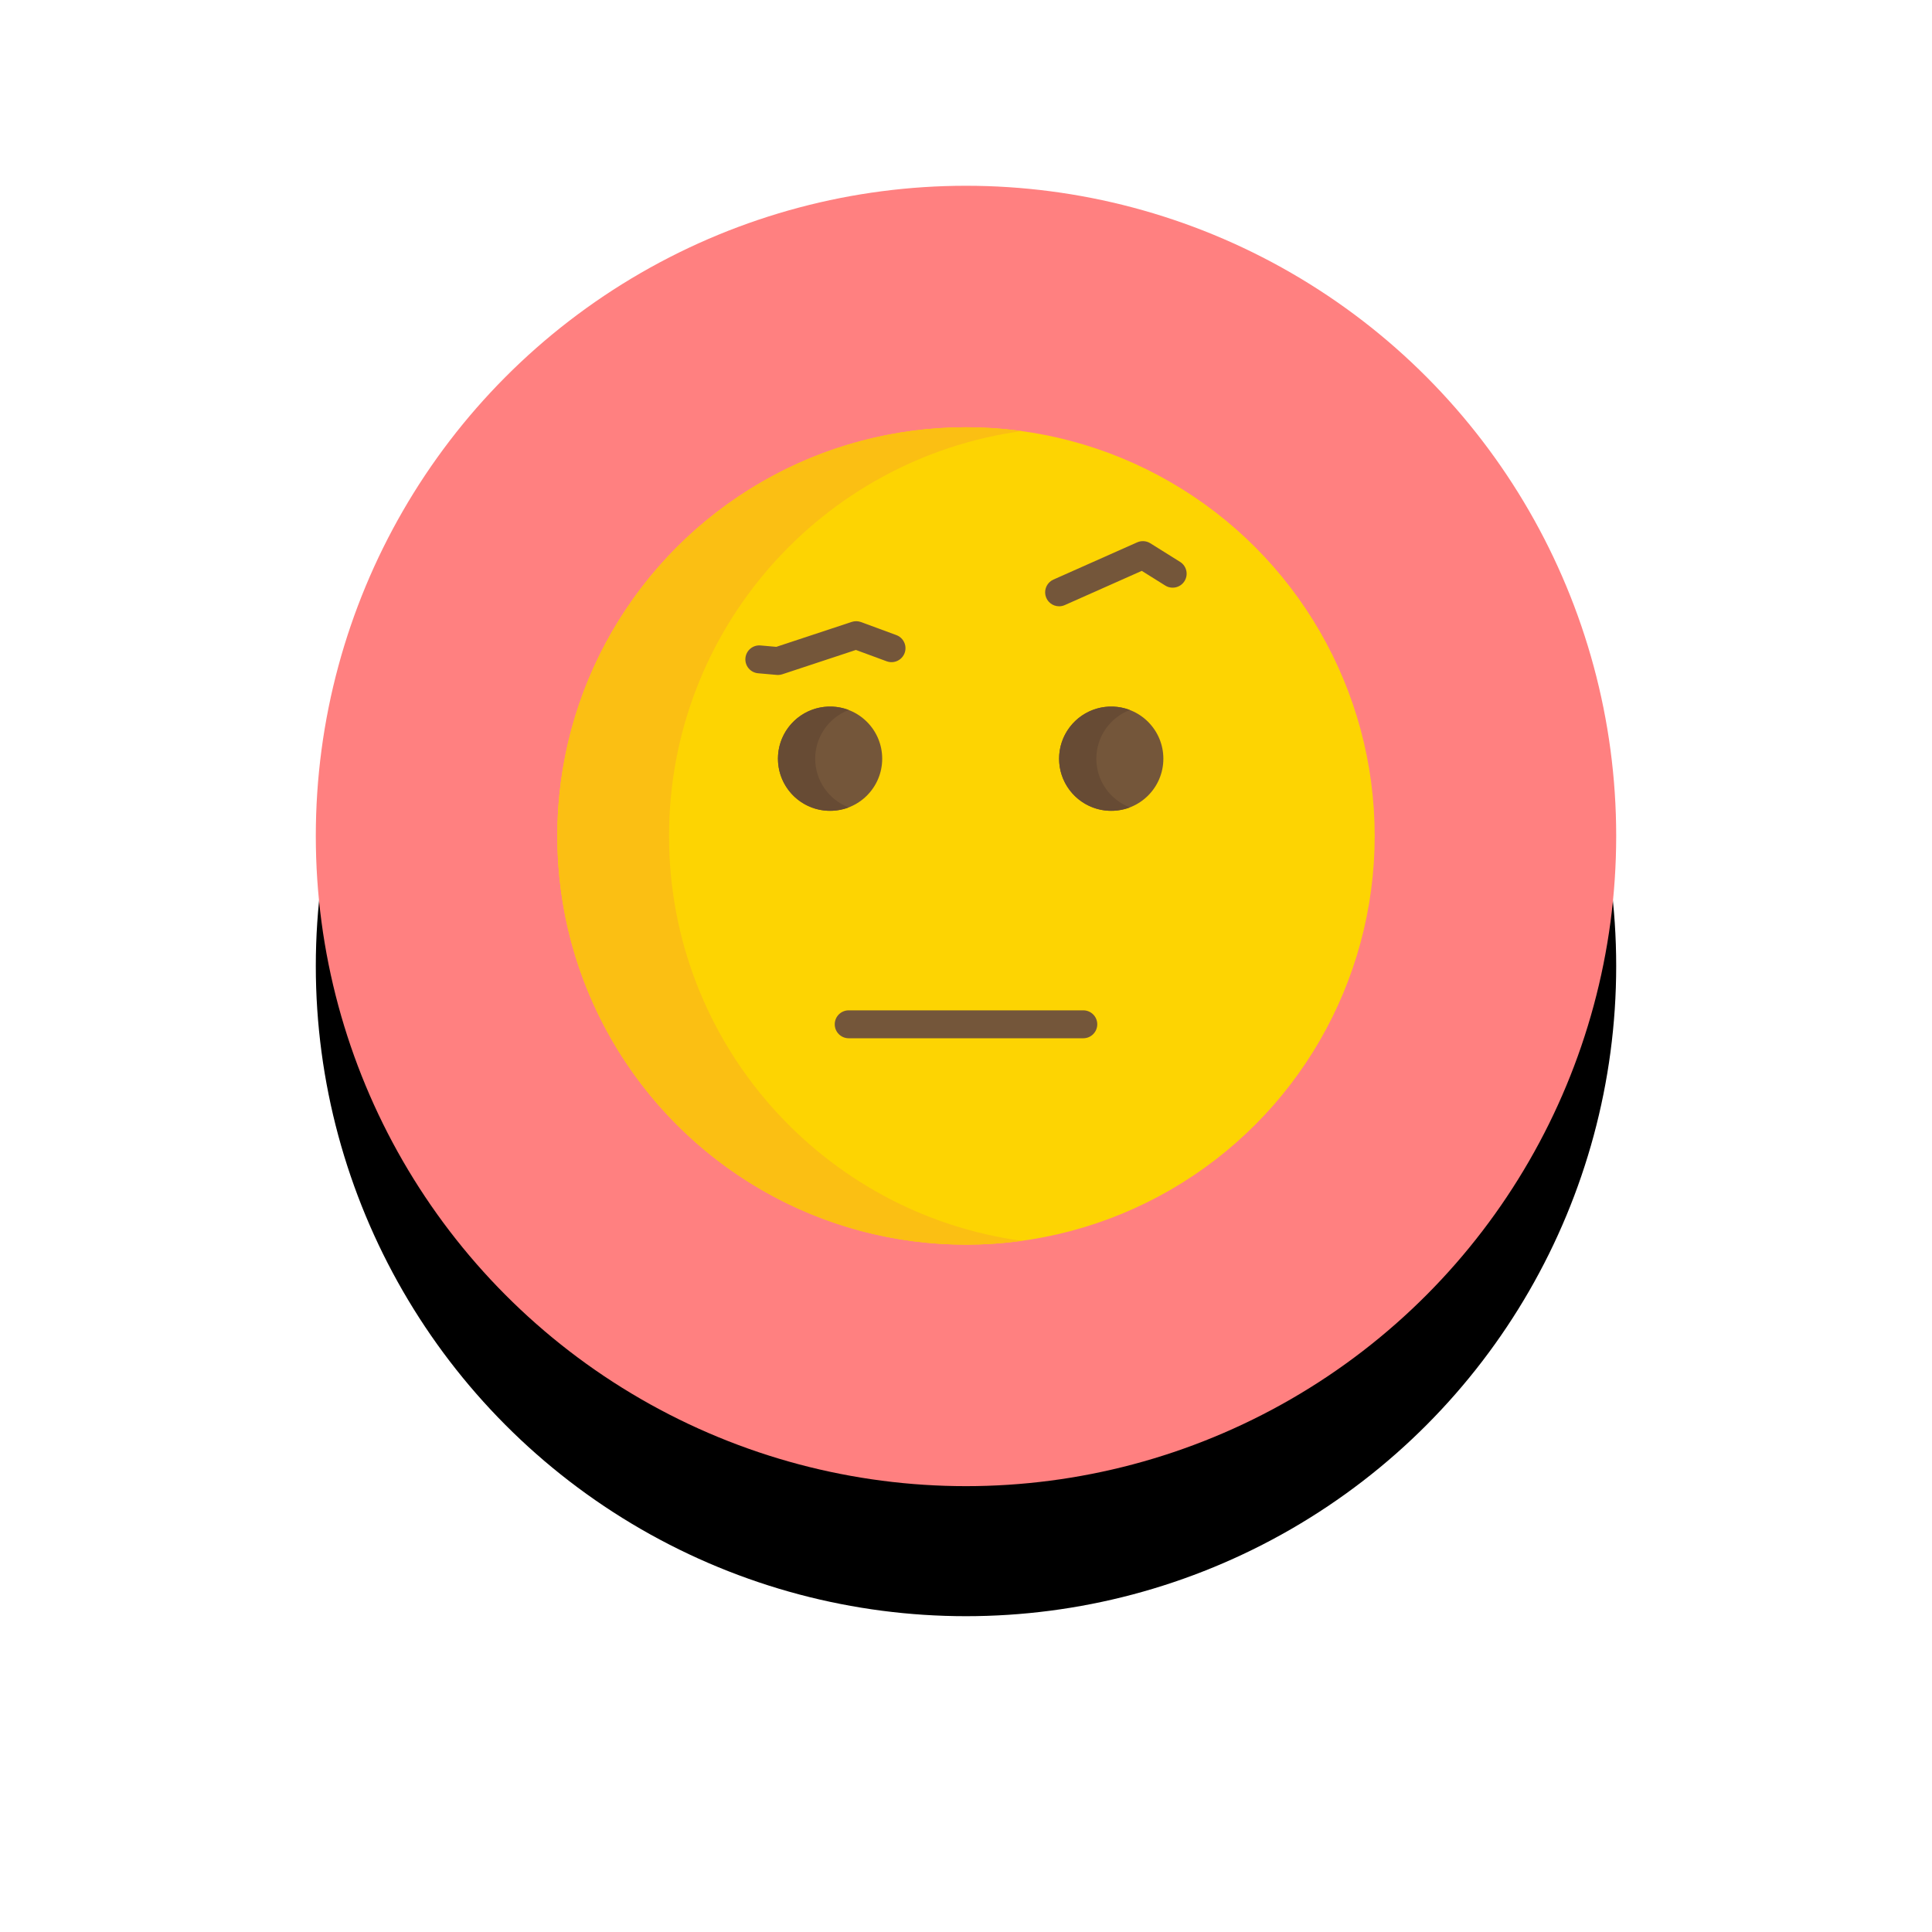 <?xml version="1.0" encoding="UTF-8"?>
<svg width="104px" height="104px" viewBox="0 0 104 104" version="1.1" xmlns="http://www.w3.org/2000/svg" xmlns:xlink="http://www.w3.org/1999/xlink">
    <title>9DE06863-3516-4895-8B4C-FA82DB041DC6</title>
    <defs>
        <circle id="path-1" cx="35" cy="35" r="35"></circle>
        <filter x="-41.4%" y="-31.4%" width="182.9%" height="182.9%" filterUnits="objectBoundingBox" id="filter-2">
            <feOffset dx="0" dy="7" in="SourceAlpha" result="shadowOffsetOuter1"></feOffset>
            <feGaussianBlur stdDeviation="8.5" in="shadowOffsetOuter1" result="shadowBlurOuter1"></feGaussianBlur>
            <feColorMatrix values="0 0 0 0 0   0 0 0 0 0   0 0 0 0 0  0 0 0 0.129 0" type="matrix" in="shadowBlurOuter1"></feColorMatrix>
        </filter>
    </defs>
    <g id="Web" stroke="none" stroke-width="1" fill="none" fill-rule="evenodd">
        <g id="Confidence-Monitoring-slider-2" transform="translate(-551, -333)">
            <g id="Group-21" transform="translate(568, 343)">
                <g id="Oval-Copy">
                    <use fill="black" fill-opacity="1" filter="url(#filter-2)" xlink:href="#path-1"></use>
                    <use fill="#FF8080" fill-rule="evenodd" xlink:href="#path-1"></use>
                </g>
                <g id="face-with-raised-eyebrow" transform="translate(13, 13)" fill-rule="nonzero">
                    <circle id="Oval" fill="#FDD402" cx="22" cy="22" r="22"></circle>
                    <path d="M6.014,22 C6.014,10.87 14.279,1.672 25.007,0.205 C24.01,0.069 23.006,2.84864514e-15 22,2.84864514e-15 C9.85,2.84864514e-15 0,9.85 0,22 C0,34.15 9.85,44 22,44 C23.006,44 24.01,43.931 25.007,43.795 C14.279,42.328 6.014,33.13 6.014,22 Z" id="Path" fill="#FBBF13"></path>
                    <path d="M28.314,32.89 L15.686,32.89 C15.27,32.89 14.934,32.553 14.934,32.138 C14.934,31.723 15.27,31.387 15.686,31.387 L28.314,31.387 C28.73,31.387 29.066,31.723 29.066,32.138 C29.066,32.553 28.73,32.89 28.314,32.89 Z" id="Path" fill="#74563A"></path>
                    <circle id="Oval" fill="#74563A" cx="14.683" cy="17.841" r="2.806"></circle>
                    <path d="M13.882,17.841 C13.882,16.677 14.599,15.635 15.686,15.219 C14.517,14.772 13.194,15.153 12.441,16.153 C11.689,17.152 11.689,18.529 12.441,19.528 C13.194,20.528 14.517,20.909 15.686,20.462 C14.599,20.046 13.882,19.004 13.882,17.841 L13.882,17.841 Z" id="Path" fill="#674B34"></path>
                    <circle id="Oval" fill="#74563A" cx="29.818" cy="17.841" r="2.806"></circle>
                    <path d="M29.016,17.841 C29.016,16.677 29.734,15.635 30.82,15.219 C29.651,14.772 28.328,15.153 27.576,16.153 C26.823,17.152 26.823,18.529 27.576,19.528 C28.328,20.528 29.651,20.909 30.82,20.462 C29.734,20.046 29.016,19.004 29.016,17.841 L29.016,17.841 Z" id="Path" fill="#674B34"></path>
                    <path d="M11.877,13.334 C11.855,13.334 11.833,13.333 11.811,13.331 L10.808,13.242 C10.395,13.206 10.089,12.841 10.126,12.427 C10.163,12.014 10.527,11.708 10.941,11.745 L11.789,11.82 L15.851,10.477 C16.012,10.424 16.187,10.426 16.346,10.485 L18.251,11.187 C18.503,11.28 18.686,11.5 18.732,11.765 C18.778,12.029 18.679,12.298 18.472,12.47 C18.266,12.642 17.983,12.691 17.731,12.598 L16.073,11.987 L12.113,13.296 C12.037,13.321 11.957,13.334 11.877,13.334 L11.877,13.334 Z M27.012,9.637 C26.657,9.637 26.35,9.389 26.276,9.042 C26.202,8.694 26.382,8.343 26.706,8.199 L31.216,6.194 C31.445,6.093 31.708,6.111 31.92,6.243 L33.524,7.246 C33.876,7.466 33.982,7.929 33.763,8.281 C33.543,8.633 33.079,8.74 32.727,8.521 L31.462,7.73 L27.317,9.572 C27.221,9.615 27.117,9.637 27.012,9.637 Z" id="Shape" fill="#74563A"></path>
                </g>
            </g>
        </g>
    </g>
</svg>